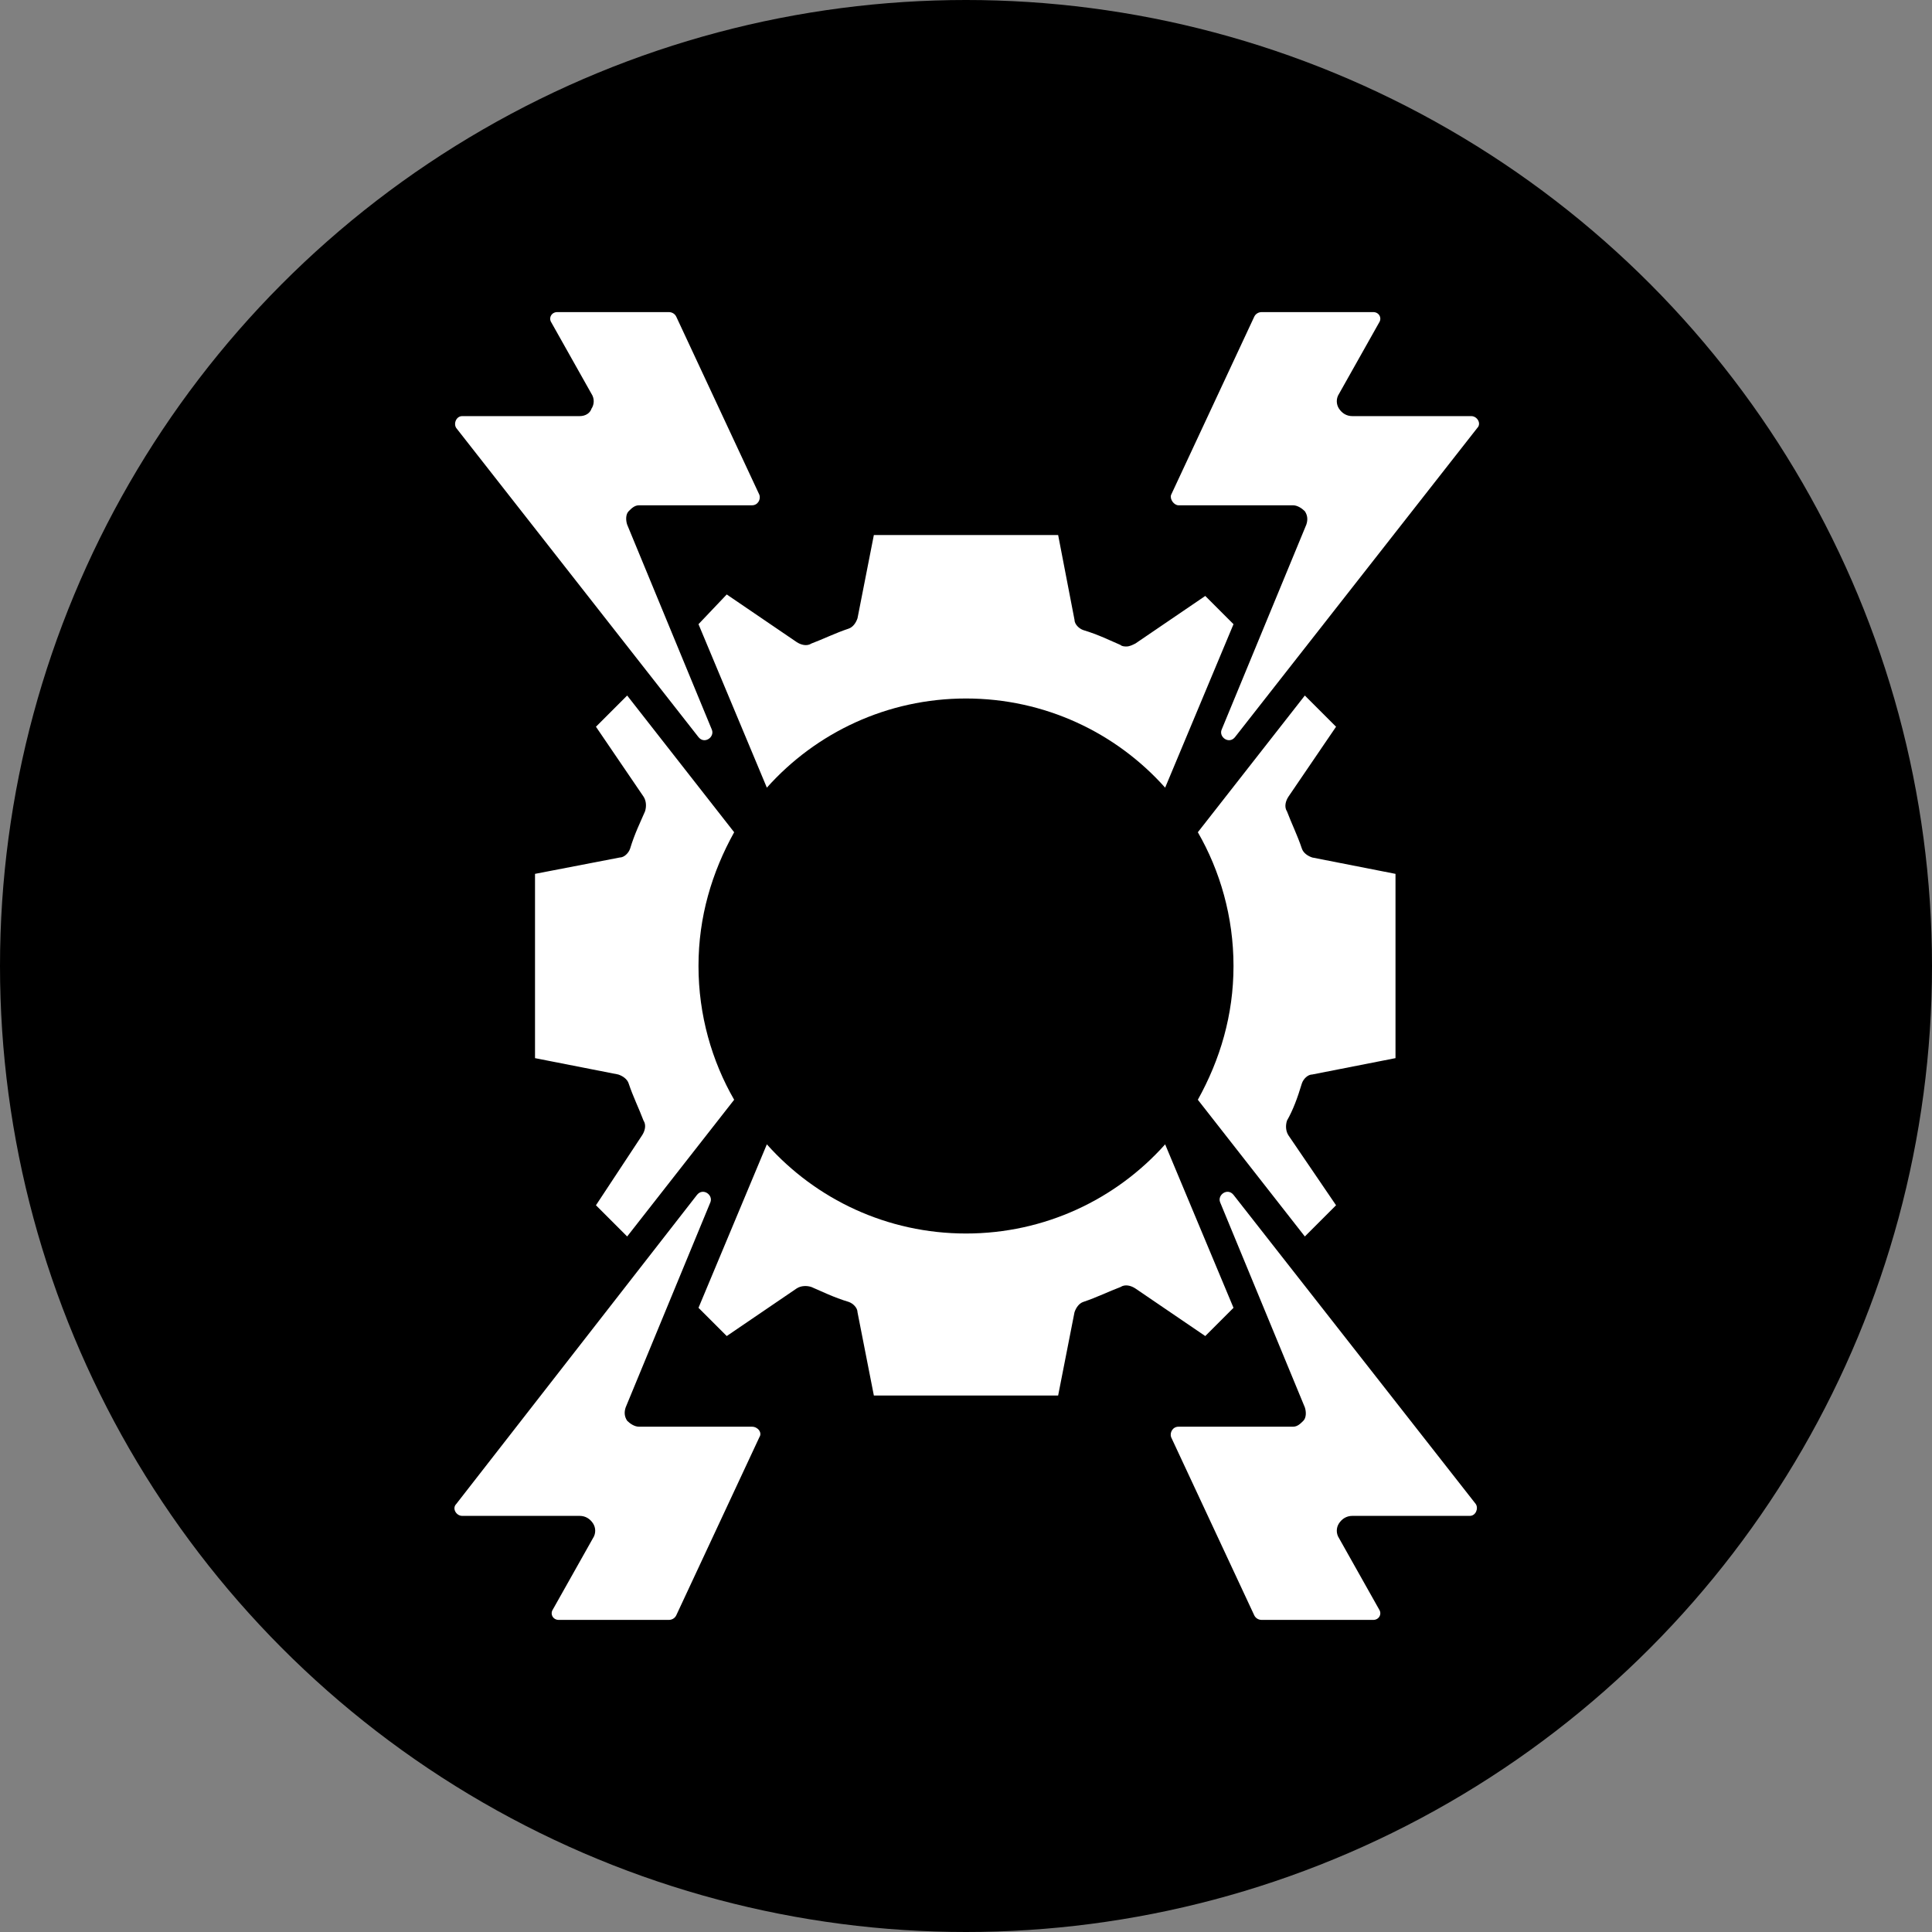 <svg width="26" height="26" viewBox="0 0 26 26" fill="none" xmlns="http://www.w3.org/2000/svg">
<rect x="0" y="0" width="26" height="26" fill="#808080" stroke="none"/>
<circle cx="13" cy="13" r="13" fill="black"/>
<path d="M8.02 16.22L8.44 16.64L9.88 14.8C9.58 14.28 9.4 13.66 9.4 13C9.4 12.34 9.58 11.74 9.88 11.2L8.44 9.36L8.02 9.78L8.66 10.72C8.7 10.78 8.7 10.86 8.68 10.92C8.62 11.06 8.54 11.22 8.48 11.42C8.46 11.48 8.4 11.54 8.34 11.54L7.2 11.76V14.24L8.32 14.46C8.38 14.48 8.44 14.52 8.46 14.58C8.52 14.76 8.6 14.92 8.66 15.08C8.7 15.14 8.68 15.22 8.64 15.28L8.02 16.22ZM17.56 6.88C17.6 6.94 17.6 7 17.58 7.06L16.44 9.82C16.4 9.92 16.54 10.02 16.62 9.92L19.88 5.76C19.94 5.7 19.88 5.6 19.8 5.6H18.2C18.12 5.6 18.06 5.56 18.02 5.5C17.98 5.44 17.98 5.36 18.02 5.3L18.56 4.34C18.6 4.28 18.56 4.2 18.48 4.2H16.98C16.94 4.2 16.9 4.22 16.88 4.26L15.76 6.66C15.74 6.72 15.8 6.8 15.86 6.8H17.4C17.46 6.8 17.52 6.84 17.56 6.88ZM17.52 14.58C17.54 14.52 17.6 14.46 17.66 14.46L18.78 14.24V11.76L17.66 11.54C17.6 11.52 17.54 11.48 17.52 11.42C17.46 11.24 17.38 11.08 17.32 10.92C17.28 10.86 17.3 10.78 17.34 10.72L17.98 9.78L17.56 9.36L16.12 11.2C16.42 11.72 16.6 12.34 16.6 13C16.6 13.66 16.42 14.26 16.12 14.8L17.56 16.64L17.98 16.22L17.34 15.28C17.3 15.22 17.3 15.14 17.32 15.08C17.4 14.94 17.46 14.78 17.52 14.58Z" fill="white"/>
<path d="M9.4 8.4L10.32 10.6C10.98 9.86 11.94 9.4 13 9.4C14.06 9.4 15.02 9.86 15.68 10.6L16.6 8.4L16.22 8.02L15.28 8.66C15.24 8.68 15.2 8.7 15.16 8.7C15.14 8.7 15.1 8.7 15.08 8.68C14.94 8.62 14.78 8.54 14.58 8.48C14.52 8.46 14.46 8.4 14.46 8.34L14.24 7.2H11.76L11.54 8.32C11.52 8.38 11.48 8.44 11.42 8.46C11.24 8.52 11.08 8.6 10.92 8.66C10.86 8.7 10.78 8.68 10.72 8.64L9.78 8L9.4 8.4ZM16.6 17.6L15.68 15.4C15.02 16.14 14.06 16.6 13 16.6C11.94 16.6 10.98 16.14 10.32 15.4L9.4 17.6L9.78 17.98L10.72 17.34C10.78 17.3 10.86 17.3 10.92 17.32C11.06 17.38 11.22 17.46 11.42 17.52C11.48 17.54 11.54 17.6 11.54 17.66L11.76 18.78H14.24L14.46 17.66C14.48 17.6 14.52 17.54 14.58 17.52C14.76 17.46 14.92 17.38 15.08 17.32C15.14 17.28 15.22 17.3 15.28 17.34L16.22 17.98L16.6 17.6Z" fill="white"/>
<path d="M7.8 5.6H6.22C6.14 5.6 6.1 5.7 6.14 5.76L9.4 9.92C9.48 10.02 9.62 9.92 9.58 9.82L8.44 7.06C8.42 7 8.42 6.92 8.46 6.88C8.5 6.84 8.54 6.8 8.6 6.8H10.12C10.2 6.8 10.24 6.72 10.22 6.66L9.1 4.26C9.08 4.22 9.04 4.2 9 4.2H7.5C7.42 4.2 7.38 4.28 7.42 4.34L7.96 5.3C8 5.36 8 5.44 7.96 5.5C7.94 5.56 7.88 5.6 7.8 5.6ZM18.2 20.4H19.78C19.86 20.4 19.9 20.3 19.86 20.24L16.6 16.08C16.52 15.98 16.38 16.08 16.42 16.18L17.56 18.94C17.58 19 17.58 19.08 17.54 19.12C17.5 19.16 17.46 19.2 17.4 19.2H15.86C15.78 19.2 15.74 19.28 15.76 19.34L16.88 21.74C16.9 21.78 16.94 21.8 16.98 21.8H18.48C18.56 21.8 18.6 21.72 18.56 21.66L18.02 20.7C17.98 20.64 17.98 20.56 18.02 20.5C18.06 20.44 18.12 20.4 18.2 20.4ZM8.44 19.12C8.4 19.06 8.4 19 8.42 18.94L9.56 16.18C9.6 16.08 9.46 15.98 9.38 16.08L6.14 20.24C6.08 20.3 6.14 20.4 6.22 20.4H7.8C7.88 20.4 7.94 20.44 7.98 20.5C8.02 20.56 8.02 20.64 7.98 20.7L7.44 21.66C7.4 21.72 7.44 21.8 7.52 21.8H9C9.04 21.8 9.08 21.78 9.1 21.74L10.22 19.34C10.26 19.28 10.2 19.2 10.12 19.2H8.6C8.54 19.2 8.48 19.16 8.44 19.12Z" fill="white"/>
</svg>
